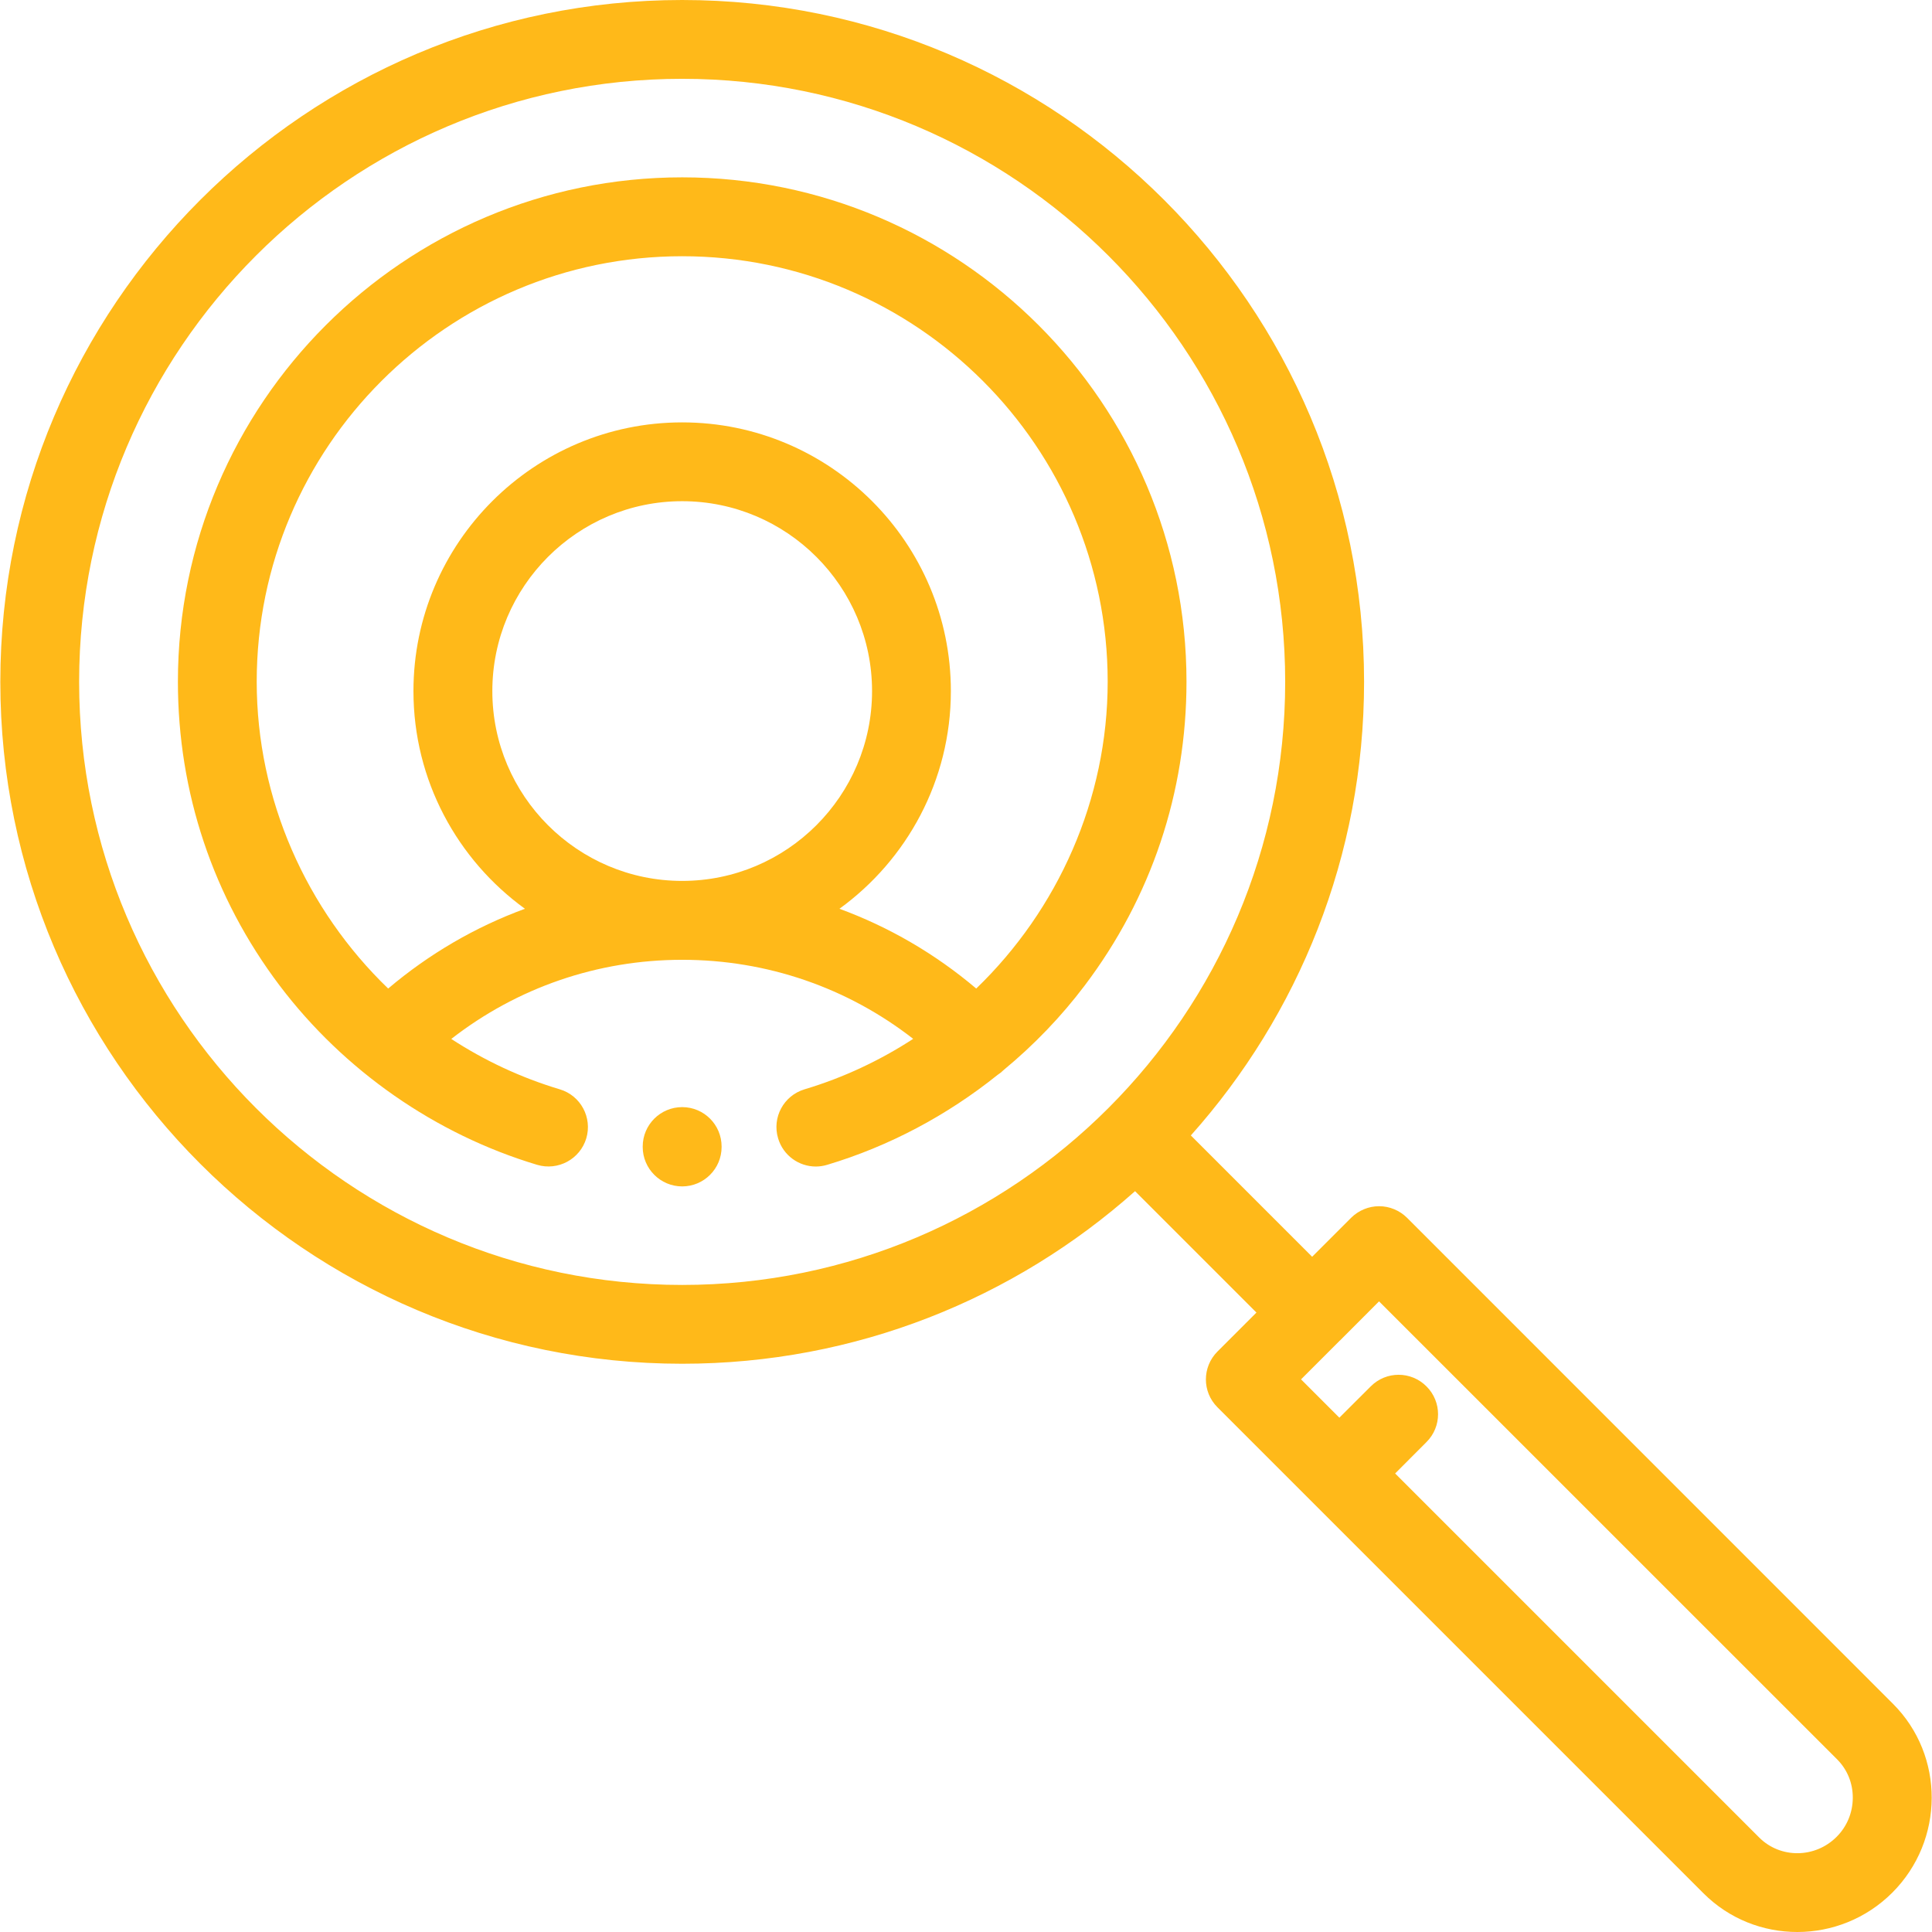 <?xml version="1.0" encoding="UTF-8"?>
<svg width="24px" height="24px" viewBox="0 0 24 24" version="1.1" xmlns="http://www.w3.org/2000/svg" xmlns:xlink="http://www.w3.org/1999/xlink">
    <!-- Generator: sketchtool 64 (101010) - https://sketch.com -->
    <title>7E3E06A5-7341-4AFB-97F1-C72B5E8B42B4</title>
    <desc>Created with sketchtool.</desc>
    <g id="Pac-secundário" stroke="none" stroke-width="1" fill="none" fill-rule="evenodd">
        <g id="Trabalhe-conosco" transform="translate(-360, -535)" fill="#FFB919" fill-rule="nonzero">
            <g id="Group" transform="translate(336, 180)">
                <g id="CTA" transform="translate(0, 339)">
                    <g id="search-(5)" transform="translate(24, 16)">
                        <path d="M8.474,13.753 C8.204,13.753 7.984,13.972 7.984,14.243 L7.984,14.248 C7.984,14.518 8.204,14.738 8.474,14.738 C8.745,14.738 8.964,14.518 8.964,14.248 L8.964,14.243 C8.964,13.972 8.745,13.753 8.474,13.753 Z" id="Path"></path>
                        <path d="M23.515,21.165 L17.478,15.127 C17.386,15.036 17.261,14.984 17.132,14.984 C17.002,14.984 16.877,15.036 16.785,15.127 L16.3,15.612 L14.793,14.105 C16.13,12.607 16.945,10.632 16.945,8.47 C16.945,3.8 13.145,0 8.474,0 C3.804,0 0.004,3.8 0.004,8.47 C0.004,13.141 3.804,16.941 8.474,16.941 C10.632,16.941 12.603,16.13 14.1,14.797 L15.608,16.305 L15.124,16.789 C14.932,16.981 14.932,17.291 15.124,17.482 L16.292,18.65 L16.292,18.65 C16.292,18.65 16.292,18.65 16.292,18.65 L21.161,23.519 C21.482,23.84 21.903,24 22.327,24 C22.753,24 23.181,23.837 23.507,23.511 C24.156,22.862 24.16,21.809 23.515,21.165 Z M8.474,15.962 C4.344,15.962 0.983,12.601 0.983,8.47 C0.983,4.34 4.344,0.979 8.474,0.979 C12.605,0.979 15.965,4.34 15.965,8.47 C15.965,12.601 12.605,15.962 8.474,15.962 Z M22.815,22.818 C22.547,23.086 22.116,23.089 21.853,22.826 L17.331,18.304 L17.72,17.914 C17.912,17.723 17.912,17.413 17.72,17.222 C17.529,17.03 17.219,17.03 17.028,17.222 L16.638,17.611 L16.162,17.135 L16.646,16.651 C16.647,16.651 16.647,16.651 16.647,16.651 C16.647,16.651 16.647,16.651 16.647,16.651 L17.131,16.166 L22.823,21.857 C22.948,21.983 23.017,22.152 23.016,22.334 C23.015,22.517 22.944,22.689 22.815,22.818 Z" id="Shape"></path>
                        <path d="M8.474,2.203 C5.02,2.203 2.21,5.014 2.21,8.468 C2.21,9.843 2.647,11.148 3.473,12.242 C4.273,13.3 5.409,14.091 6.673,14.47 C6.932,14.547 7.205,14.4 7.283,14.141 C7.36,13.882 7.213,13.609 6.954,13.532 C6.47,13.387 6.017,13.174 5.606,12.906 C6.424,12.269 7.424,11.923 8.474,11.923 C9.527,11.923 10.526,12.268 11.344,12.905 C10.932,13.173 10.479,13.387 9.994,13.532 C9.735,13.61 9.588,13.882 9.666,14.141 C9.729,14.354 9.924,14.491 10.134,14.491 C10.181,14.491 10.228,14.484 10.275,14.47 C11.044,14.24 11.765,13.856 12.392,13.353 C12.419,13.336 12.445,13.315 12.469,13.291 C12.843,12.982 13.182,12.63 13.475,12.242 C14.302,11.148 14.739,9.843 14.739,8.468 C14.739,5.014 11.929,2.203 8.474,2.203 Z M8.474,10.943 C7.174,10.943 6.116,9.885 6.116,8.585 C6.116,7.284 7.174,6.226 8.474,6.226 C9.775,6.226 10.833,7.284 10.833,8.585 C10.833,9.885 9.775,10.943 8.474,10.943 Z M12.127,12.28 C11.617,11.848 11.043,11.515 10.428,11.289 C11.265,10.682 11.812,9.696 11.812,8.585 C11.812,6.744 10.315,5.247 8.474,5.247 C6.634,5.247 5.136,6.744 5.136,8.585 C5.136,9.696 5.683,10.682 6.521,11.289 C5.905,11.515 5.331,11.849 4.822,12.28 C3.807,11.302 3.189,9.932 3.189,8.468 C3.189,5.554 5.56,3.183 8.474,3.183 C11.389,3.183 13.76,5.554 13.76,8.468 C13.76,9.932 13.141,11.302 12.127,12.28 Z" id="Shape"></path>
                    </g>
                </g>
            </g>
        </g>
    </g>
</svg>